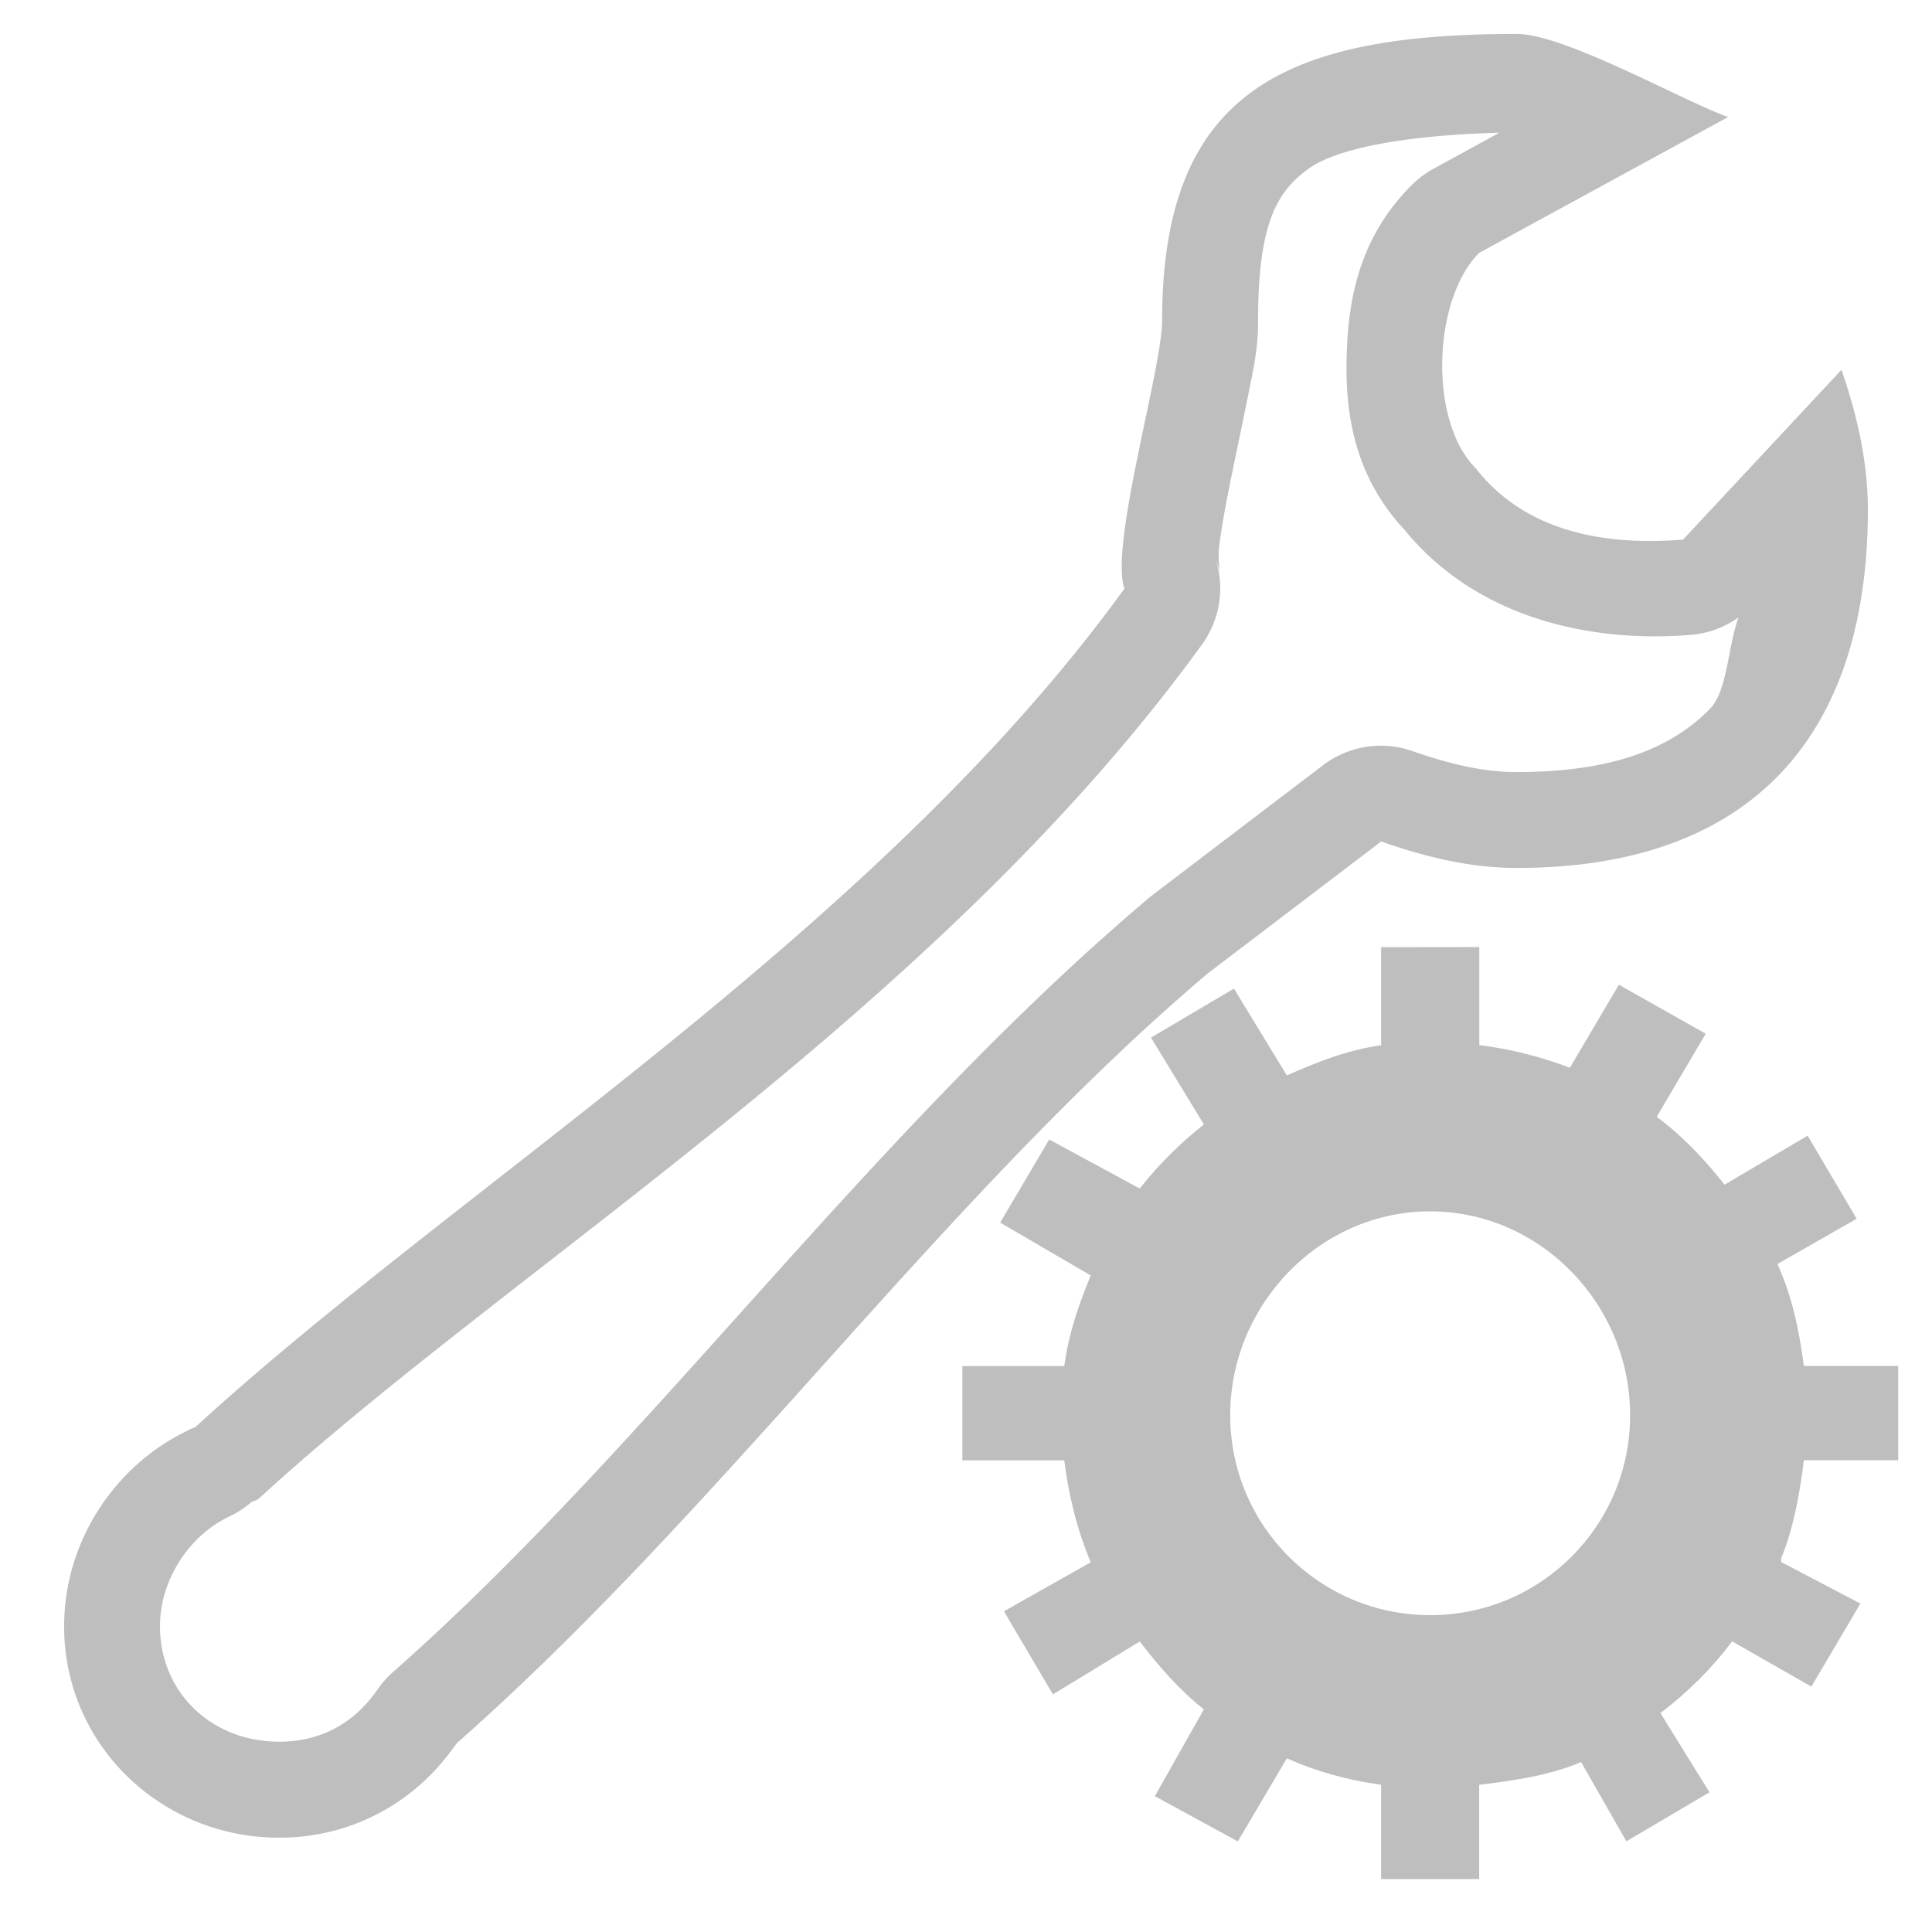 <svg height="16" width="16" xmlns="http://www.w3.org/2000/svg"><g fill="#bebebe"><path d="m12.562.281c-1.911 0-2.938.469-2.938 2.375 0 .398-.437 1.863-.312 2.219-2.06 2.844-5.497 4.931-7.688 6.938-.016.015-.046.016-.062.031-.603.283-1.031.915-1.031 1.625 0 .98.802 1.75 1.781 1.75.559 0 1.05-.253 1.375-.656.031-.039.066-.084.094-.125 2.2-1.938 4.022-4.512 6.219-6.375l1.438-1.094c.357.124.726.219 1.125.219 1.911 0 2.906-1.063 2.906-2.969 0-.398-.094-.8-.219-1.156l-1.312 1.406c-.739.059-1.342-.11-1.719-.594-.387-.386-.356-1.395.031-1.781l2.062-1.125c-.357-.124-1.351-.688-1.75-.688zm-.148.82-.543.297a.792.792 0 0 0 -.18.135c-.43.429-.528.938-.539 1.434-.011.478.073.985.479 1.42.576.707 1.492.941 2.369.871a.792.792 0 0 0 .398-.145c-.088.237-.092.607-.234.754-.311.321-.793.527-1.602.527-.274 0-.55-.064-.865-.174a.792.792 0 0 0 -.74.117l-1.437 1.094a.792.792 0 0 0 -.031.027c-2.306 1.956-4.129 4.533-6.23 6.385a.792.792 0 0 0 -.133.15c-.007.01-.032.044-.055.072-.182.226-.438.359-.758.359-.564 0-.988-.41-.988-.957-0-.392.251-.756.574-.908a.792.792 0 0 0 .178-.115c.038-.025.036-.005.084-.049 2.088-1.913 5.595-4.023 7.793-7.057a.792.792 0 0 0 .107-.727c.072.207.017.069.035-.084.019-.153.058-.367.104-.59.045-.222.095-.454.137-.666.042-.212.082-.373.082-.617 0-.811.159-1.07.42-1.258.239-.171.812-.276 1.576-.297z"/><path d="m11.438 7.844v.812c-.282.04-.529.139-.781.25l-.438-.719-.687.406.438.719c-.195.155-.378.334-.531.531l-.75-.406-.406.688.75.438c-.1.242-.183.482-.219.75h-.844v.781h.844c.035.29.109.584.219.844l-.719.406.406.688.719-.438c.157.205.329.403.531.562l-.406.719.687.375.406-.688c.252.111.499.179.781.219v.781h.812v-.781c.29-.035.584-.078.844-.188l.375.656.688-.406-.406-.656c.226-.172.423-.367.594-.594l.656.375.406-.688-.656-.344c.004-.009-.004-.022 0-.031.103-.251.153-.533.188-.812h.781v-.781h-.781c-.04-.302-.098-.576-.219-.844l.656-.375-.406-.688-.688.406c-.168-.212-.345-.401-.562-.562l.406-.688-.719-.406-.406.688c-.233-.09-.493-.156-.75-.188v-.812zm.406 2.188c.915 0 1.656.772 1.656 1.688s-.741 1.656-1.656 1.656-1.656-.741-1.656-1.656.741-1.688 1.656-1.688z"/></g></svg>